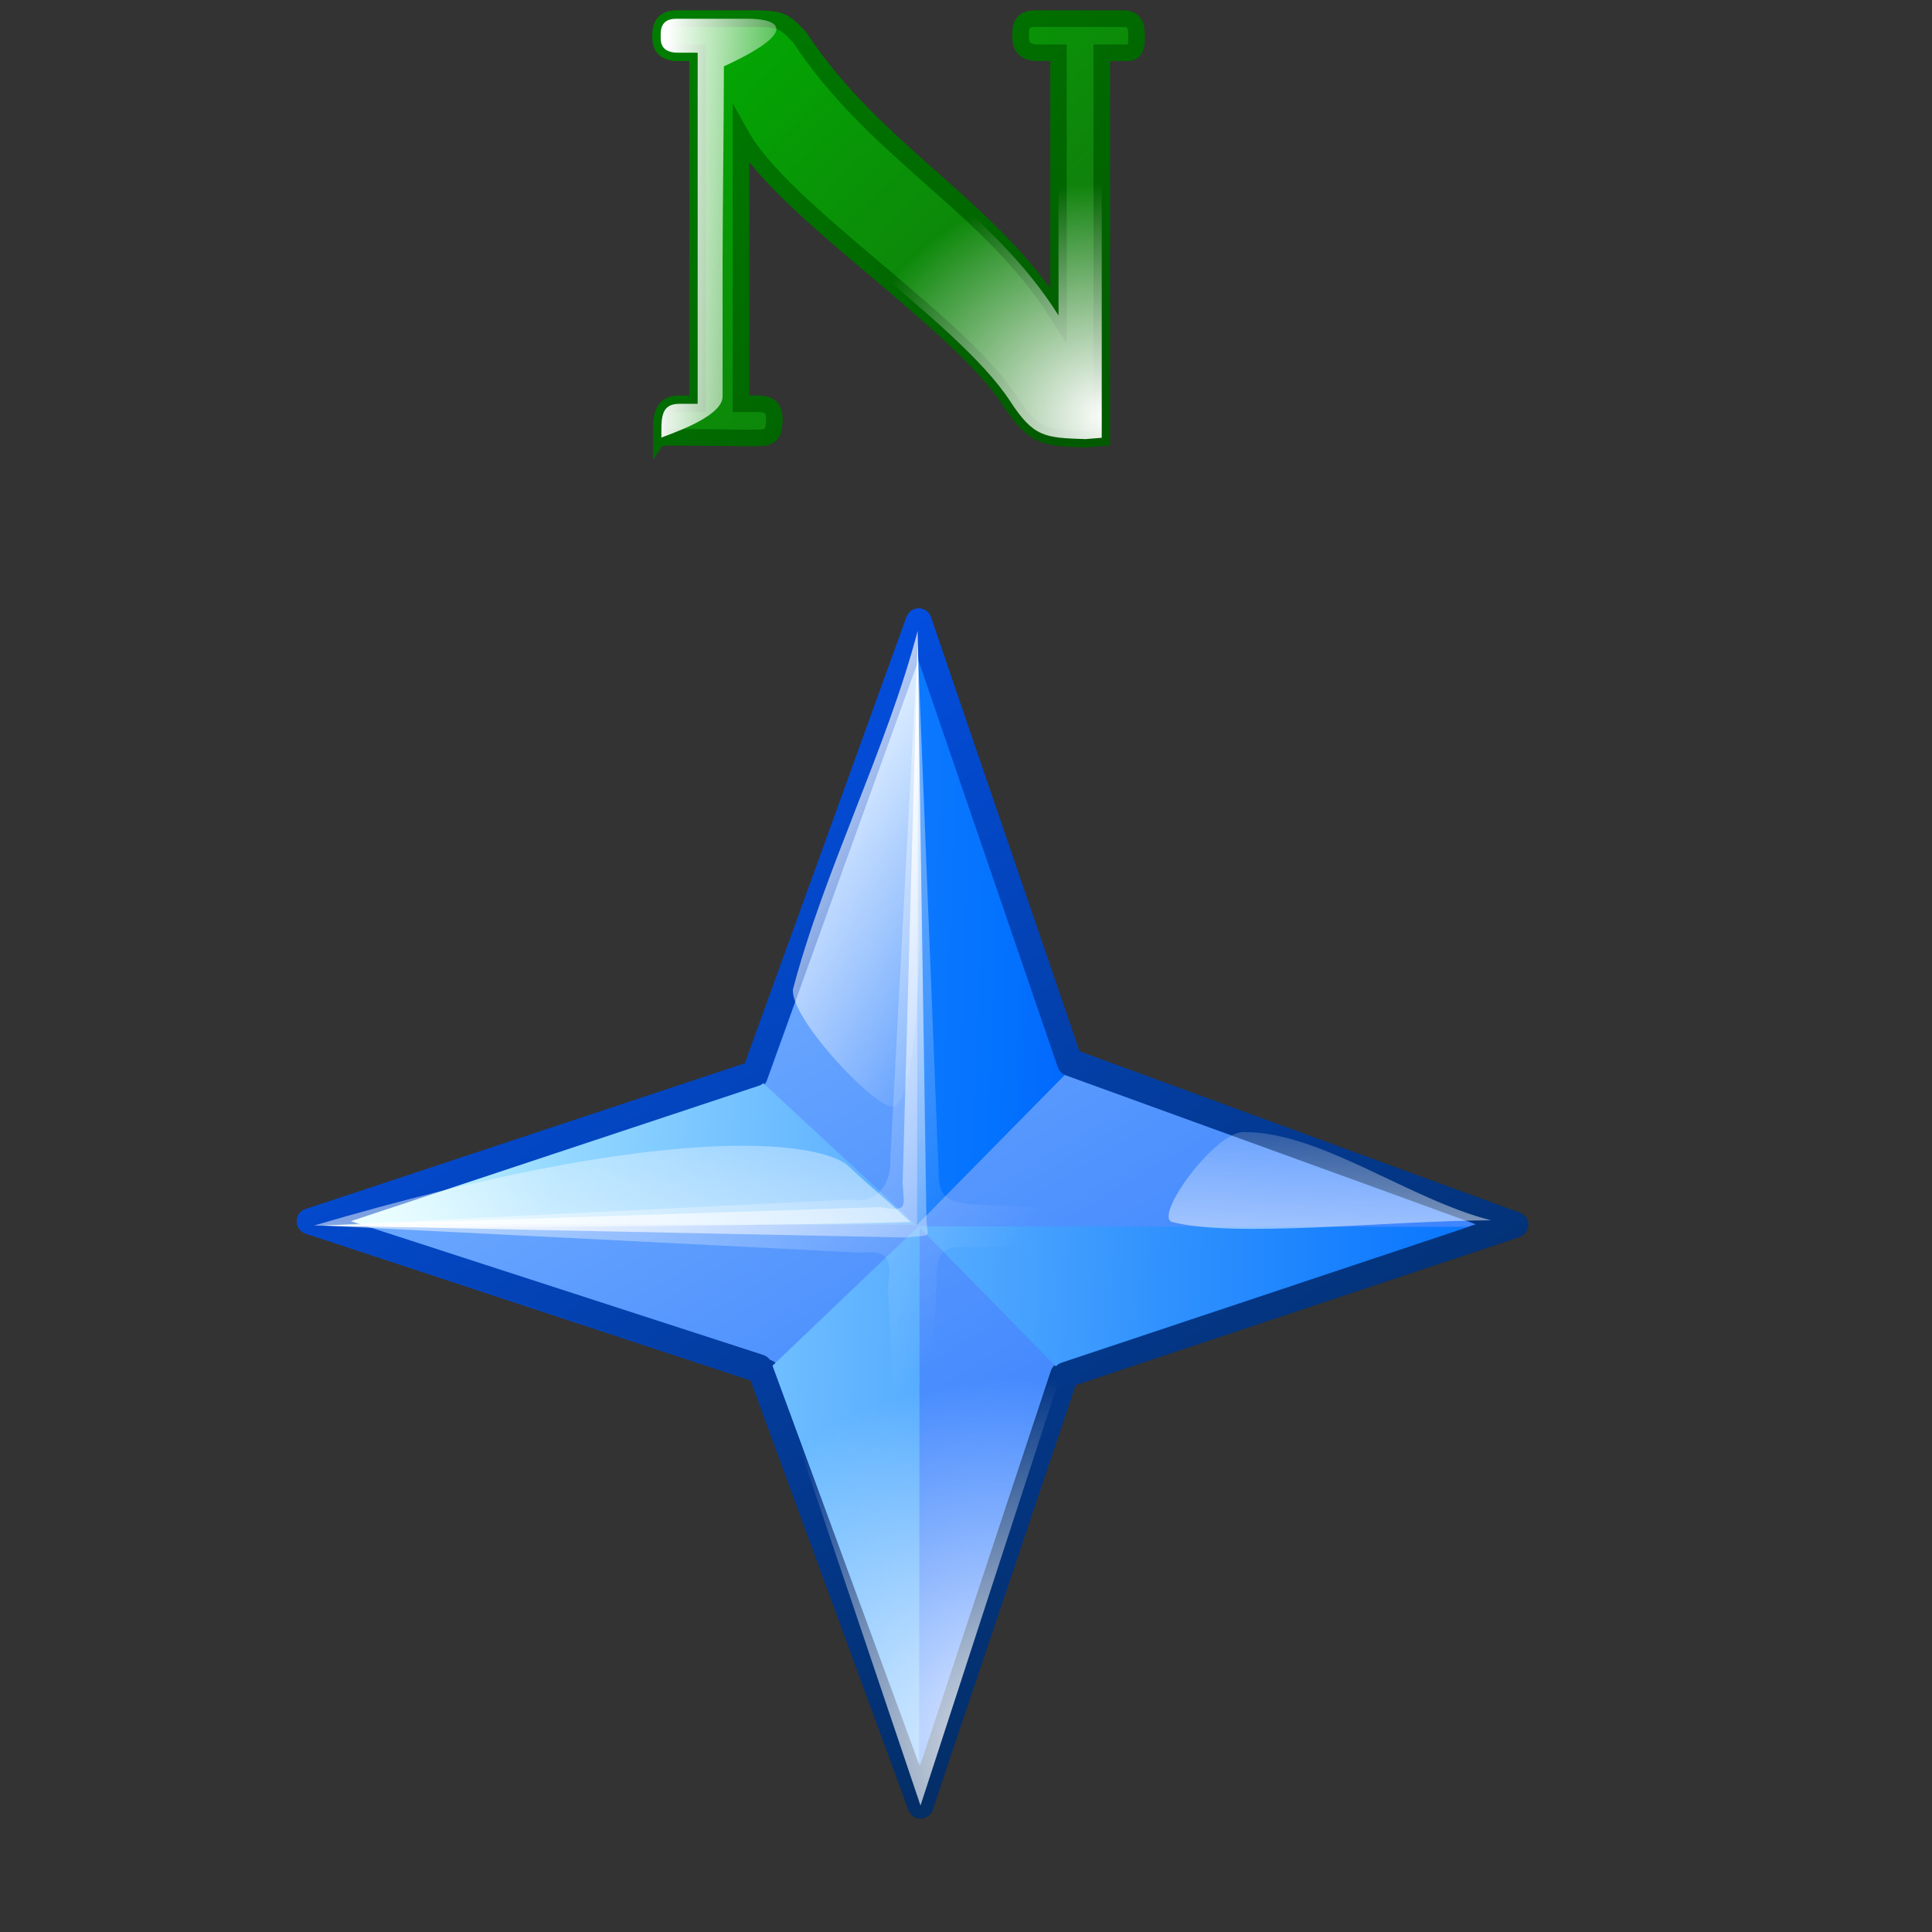<?xml version="1.0" encoding="UTF-8" standalone="no"?>
<!DOCTYPE svg PUBLIC "-//W3C//DTD SVG 20010904//EN"
"http://www.w3.org/TR/2001/REC-SVG-20010904/DTD/svg10.dtd">
<!-- Created with Inkscape (http://www.inkscape.org/) -->
<svg
   width="64pt"
   height="64pt"
   xmlns="http://www.w3.org/2000/svg"
   xmlns:cc="http://web.resource.org/cc/"
   xmlns:inkscape="http://www.inkscape.org/namespaces/inkscape"
   xmlns:sodipodi="http://sodipodi.sourceforge.net/DTD/sodipodi-0.dtd"
   xmlns:rdf="http://www.w3.org/1999/02/22-rdf-syntax-ns#"
   xmlns:dc="http://purl.org/dc/elements/1.1/"
   xmlns:xlink="http://www.w3.org/1999/xlink"
   id="svg14897"
   sodipodi:version="0.32"
   inkscape:version="0.40"
   inkscape:export-filename="/home/nuno/kdeplayground-artwork/oooicons/crystalsvg/navigatorN.png"
   inkscape:export-xdpi="36.000000"
   inkscape:export-ydpi="36.000000"
   sodipodi:docbase="/home/nuno/kdeplayground-artwork/oooicons/crystalsvg"
   sodipodi:docname="navigatorN.svg">
  <rect width="100%" height="100%" fill="#333333" stroke="none"/>
  <defs
     id="defs3">
    <linearGradient
       inkscape:collect="always"
       xlink:href="#bluedarktoblackblue"
       id="linearGradient11651"
       gradientUnits="userSpaceOnUse"
       gradientTransform="matrix(0.741,0,0,0.728,-116.467,-39.458)"
       x1="199.1"
       y1="99.003"
       x2="237.991"
       y2="153.25" />
    <radialGradient
       cx="38.797"
       cy="112.961"
       r="67.359"
       fx="38.797"
       fy="112.961"
       id="bluelightlesstoblue"
       gradientUnits="userSpaceOnUse">
      <stop
         style="stop-color:#d9ffff;stop-opacity:1;"
         offset="0.006"
         id="stop3468" />
      <stop
         style="stop-color:#6eaafe;stop-opacity:1;"
         offset="0.241"
         id="stop3469" />
      <stop
         style="stop-color:#0356fe;stop-opacity:1;"
         offset="1"
         id="stop3470" />
    </radialGradient>
    <linearGradient
       inkscape:collect="always"
       xlink:href="#bluelightlesstoblue"
       id="linearGradient11650"
       gradientUnits="userSpaceOnUse"
       gradientTransform="matrix(0.741,0,0,0.728,-116.467,-39.458)"
       x1="190.387"
       y1="86.274"
       x2="248.192"
       y2="181.058" />
    <linearGradient
       inkscape:collect="always"
       xlink:href="#bluelignonlinblu"
       id="linearGradient11652"
       gradientUnits="userSpaceOnUse"
       gradientTransform="matrix(0,1.635,-0.33,0,1.007,-12.537)"
       x1="23.193"
       y1="-49.334"
       x2="58.351"
       y2="-225.606" />
    <linearGradient
       inkscape:collect="always"
       xlink:href="#bluelignonlinblu"
       id="linearGradient11653"
       gradientUnits="userSpaceOnUse"
       gradientTransform="matrix(0,1.635,-0.33,0,-51.227,-38.525)"
       x1="38.973"
       y1="-209.187"
       x2="74.131"
       y2="-385.459" />
    <linearGradient
       inkscape:collect="always"
       xlink:href="#bluelignonlinblu"
       id="linearGradient11654"
       gradientUnits="userSpaceOnUse"
       gradientTransform="matrix(0,1.635,-0.33,0,108.344,15.36)"
       x1="37.447"
       y1="354.823"
       x2="72.606"
       y2="178.551" />
    <radialGradient
       cx="38.797"
       cy="112.961"
       r="67.359"
       fx="38.797"
       fy="112.961"
       id="bluelignonlinblu"
       gradientUnits="userSpaceOnUse">
      <stop
         style="stop-color:#d9ffff;stop-opacity:1;"
         offset="0.006"
         id="stop84" />
      <stop
         style="stop-color:#95d9ff;stop-opacity:1;"
         offset="0.135"
         id="stop86" />
      <stop
         style="stop-color:#68b9ff;stop-opacity:1;"
         offset="0.32"
         id="stop88" />
      <stop
         style="stop-color:#3293fe;stop-opacity:1;"
         offset="0.568"
         id="stop90" />
      <stop
         style="stop-color:#107bfe;stop-opacity:1;"
         offset="0.753"
         id="stop92" />
      <stop
         style="stop-color:#0372fe;stop-opacity:1;"
         offset="0.854"
         id="stop94" />
      <stop
         style="stop-color:#0356fe;stop-opacity:1;"
         offset="1"
         id="stop96" />
    </radialGradient>
    <linearGradient
       inkscape:collect="always"
       xlink:href="#bluelignonlinblu"
       id="linearGradient11655"
       gradientUnits="userSpaceOnUse"
       gradientTransform="matrix(0,1.635,-0.33,0,134.99,-36.032)"
       x1="37.447"
       y1="354.823"
       x2="72.606"
       y2="178.551" />
    <radialGradient
       cx="38.797"
       cy="112.961"
       r="67.359"
       fx="38.797"
       fy="112.961"
       id="bluedarktoblackblue"
       gradientUnits="userSpaceOnUse">
      <stop
         style="stop-color:#0356fe;stop-opacity:1;"
         offset="0"
         id="stop2959" />
      <stop
         style="stop-color:#032442;stop-opacity:1;"
         offset="1"
         id="stop2960" />
    </radialGradient>
    <linearGradient
       inkscape:collect="always"
       xlink:href="#bluedarktoblackblue"
       id="linearGradient11656"
       gradientUnits="userSpaceOnUse"
       x1="103.22"
       y1="85.452"
       x2="156.522"
       y2="162.078"
       gradientTransform="matrix(0.741,0,0,0.728,-51.322,-38.254)" />
    <linearGradient
       inkscape:collect="always"
       xlink:href="#light90to0"
       id="linearGradient11657"
       gradientUnits="userSpaceOnUse"
       x1="90.787"
       y1="95.218"
       x2="130.974"
       y2="127.162"
       gradientTransform="matrix(0.741,0,0,0.728,-51.322,-38.254)" />
    <linearGradient
       inkscape:collect="always"
       xlink:href="#light90to0"
       id="linearGradient11658"
       gradientUnits="userSpaceOnUse"
       gradientTransform="matrix(2.14,0,0,0.252,-51.322,-38.254)"
       x1="39.843"
       y1="397.608"
       x2="31.317"
       y2="325.905" />
    <radialGradient
       inkscape:collect="always"
       xlink:href="#light90to0"
       id="radialGradient11659"
       gradientUnits="userSpaceOnUse"
       cx="129.845"
       cy="158.804"
       fx="129.845"
       fy="158.804"
       r="22.666"
       gradientTransform="matrix(0.741,0,0,0.728,-51.322,-38.254)" />
    <linearGradient
       inkscape:collect="always"
       xlink:href="#light90to0"
       id="linearGradient11660"
       gradientUnits="userSpaceOnUse"
       gradientTransform="matrix(0.371,0,0,1.453,-51.322,-38.254)"
       x1="238.422"
       y1="45.856"
       x2="245.831"
       y2="61.234" />
    <linearGradient
       id="light75to0">
      <stop
         style="stop-color:#ffffff;stop-opacity:0.729;"
         offset="0"
         id="stop2769" />
      <stop
         style="stop-color:#ffffff;stop-opacity:0;"
         offset="1"
         id="stop2770" />
    </linearGradient>
    <linearGradient
       inkscape:collect="always"
       xlink:href="#light75to0"
       id="linearGradient11661"
       gradientUnits="userSpaceOnUse"
       gradientTransform="matrix(1.518,0,0,0.355,-51.322,-38.254)"
       x1="73.949"
       y1="270.194"
       x2="73.56"
       y2="241.474" />
    <linearGradient
       inkscape:collect="always"
       xlink:href="#greandraktoblack"
       id="linearGradient13630"
       gradientTransform="matrix(0.124,0,0,0.109,18.309,-1.408)"
       x1="99.829"
       y1="23.007"
       x2="252.434"
       y2="167.235"
       gradientUnits="userSpaceOnUse" />
    <linearGradient
       inkscape:collect="always"
       xlink:href="#greandarktobgrean"
       id="linearGradient13634"
       gradientTransform="matrix(0.123,0,0,0.11,18.309,-1.408)"
       x1="89.781"
       y1="19.382"
       x2="245.282"
       y2="169.333"
       gradientUnits="userSpaceOnUse" />
    <linearGradient
       id="greandraktoblack">
      <stop
         style="stop-color:#007c00;stop-opacity:1;"
         offset="0"
         id="stop7328" />
      <stop
         style="stop-color:#025a00;stop-opacity:1;"
         offset="1"
         id="stop7329" />
    </linearGradient>
    <linearGradient
       inkscape:collect="always"
       xlink:href="#greandraktoblack"
       id="linearGradient14273"
       gradientUnits="userSpaceOnUse"
       gradientTransform="matrix(0.124,0,0,0.109,18.309,-1.408)"
       x1="99.829"
       y1="23.007"
       x2="252.434"
       y2="167.235" />
    <linearGradient
       id="greandarktobgrean">
      <stop
         style="stop-color:#00ad01;stop-opacity:1;"
         offset="0"
         id="stop4492" />
      <stop
         style="stop-color:#15720f;stop-opacity:1;"
         offset="1"
         id="stop4493" />
    </linearGradient>
    <linearGradient
       inkscape:collect="always"
       xlink:href="#greandarktobgrean"
       id="linearGradient14272"
       gradientUnits="userSpaceOnUse"
       gradientTransform="matrix(0.123,0,0,0.11,18.309,-1.408)"
       x1="89.781"
       y1="19.382"
       x2="245.282"
       y2="169.333" />
    <linearGradient
       inkscape:collect="always"
       xlink:href="#light100to0"
       id="linearGradient14269"
       gradientTransform="matrix(6.014693e-2,0,0,0.225,18.309,-1.408)"
       x1="179.374"
       y1="55.538"
       x2="299.571"
       y2="72.783"
       gradientUnits="userSpaceOnUse" />
    <linearGradient
       id="light100to0">
      <stop
         style="stop-color:#ffffff;stop-opacity:1;"
         offset="0"
         id="stop2764" />
      <stop
         style="stop-color:#ffffff;stop-opacity:0;"
         offset="1"
         id="stop2765" />
    </linearGradient>
    <radialGradient
       inkscape:collect="always"
       xlink:href="#light100to0"
       id="radialGradient14271"
       gradientTransform="matrix(0.124,0,0,0.109,18.309,-1.408)"
       cx="246.699"
       cy="181.561"
       fx="246.699"
       fy="181.561"
       r="94.698"
       gradientUnits="userSpaceOnUse" />
    <linearGradient
       id="light90to0">
      <stop
         style="stop-color:#ffffff;stop-opacity:0.908;"
         offset="0"
         id="stop1890" />
      <stop
         style="stop-color:#ffffff;stop-opacity:0;"
         offset="1"
         id="stop1892" />
    </linearGradient>
    <linearGradient
       inkscape:collect="always"
       xlink:href="#light90to0"
       id="linearGradient14896"
       gradientUnits="userSpaceOnUse"
       gradientTransform="matrix(0.221,0,0,0.217,0.271,-2.381)"
       x1="115.427"
       y1="221.208"
       x2="200.792"
       y2="303.654" />
  </defs>
  <sodipodi:namedview
     id="base"
     pagecolor="#ffffff"
     bordercolor="#666666"
     borderopacity="1.0"
     inkscape:pageopacity="0.0"
     inkscape:pageshadow="2"
     inkscape:zoom="6.6420727"
     inkscape:cx="39.641240"
     inkscape:cy="59.999163"
     inkscape:current-layer="layer1"
     showgrid="true"
     inkscape:grid-bbox="true"
     gridspacingy="1pt"
     gridspacingx="1pt"
     gridoriginy="0pt"
     gridoriginx="0pt"
     inkscape:window-width="640"
     inkscape:window-height="538"
     inkscape:window-x="253"
     inkscape:window-y="25" />
  <g
     id="layer1"
     inkscape:label="Layer 1"
     inkscape:groupmode="layer">
    <path
       style="fill:url(#linearGradient11650);fill-opacity:1;stroke:url(#linearGradient11651);stroke-width:1.138;stroke-linecap:butt;stroke-linejoin:round;stroke-miterlimit:4;stroke-dashoffset:0;stroke-opacity:1"
       d="M 66.93,54.098 L 46.954,60.729 L 40.657,79.748 L 33.865,60.612 L 13.676,53.944 L 33.338,47.528 L 40.578,27.444 L 47.152,46.846 L 66.93,54.098 z "
       id="path2251"
       sodipodi:nodetypes="ccccccccc" />
    <path
       style="fill:url(#linearGradient11652);fill-opacity:1;stroke:none;stroke-width:0.804;stroke-linecap:round;stroke-linejoin:round;stroke-miterlimit:4;stroke-dashoffset:0;stroke-opacity:0"
       d="M 40.451,54.091 L 13.87,54.066 L 33.314,47.47 L 40.451,54.091 z "
       id="path2253"
       sodipodi:nodetypes="cccc" />
    <path
       style="fill:url(#linearGradient11653);fill-opacity:1;stroke:none;stroke-width:0.804;stroke-linecap:round;stroke-linejoin:round;stroke-miterlimit:4;stroke-dashoffset:0;stroke-opacity:0"
       d="M 40.562,54.163 L 66.615,54.188 L 47.171,60.896 L 40.562,54.163 z "
       id="path2254"
       sodipodi:nodetypes="cccc" />
    <path
       style="fill:url(#linearGradient11654);fill-opacity:1;stroke:none;stroke-width:0.804;stroke-linecap:round;stroke-linejoin:round;stroke-miterlimit:4;stroke-dashoffset:0;stroke-opacity:0"
       d="M 40.506,54.1 L 40.531,27.993 L 47.274,47.232 L 40.506,54.1 z "
       id="path2255"
       sodipodi:nodetypes="cccc" />
    <path
       style="fill:url(#linearGradient11655);fill-opacity:1;stroke:none;stroke-width:0.804;stroke-linecap:round;stroke-linejoin:round;stroke-miterlimit:4;stroke-dashoffset:0;stroke-opacity:0"
       d="M 40.618,54.118 L 40.593,79.706 L 33.85,60.579 L 40.618,54.118 z "
       id="path2256"
       sodipodi:nodetypes="cccc" />
    <path
       style="fill:none;fill-opacity:1;stroke:url(#linearGradient11656);stroke-width:1.138;stroke-linecap:butt;stroke-linejoin:round;stroke-miterlimit:4;stroke-dashoffset:0;stroke-opacity:1"
       d="M 66.93,54.098 L 47.063,60.729 L 40.657,79.748 L 33.539,60.388 L 13.676,53.944 L 33.338,47.416 L 40.578,27.444 L 47.261,46.958 L 66.93,54.098 z "
       id="path6007"
       sodipodi:nodetypes="ccccccccc" />
    <path
       style="fill:url(#linearGradient11657);fill-opacity:1;stroke:none;stroke-width:1.55;stroke-linecap:butt;stroke-linejoin:round;stroke-miterlimit:4;stroke-dashoffset:0;stroke-opacity:0"
       d="M 40.373,79.927 L 39.222,56.829 C 39.364,55.693 39.34,55.193 38.026,55.328 L 14.264,54.13 L 37.574,52.98 C 38.809,53.196 39.384,52.213 39.325,51.154 L 40.531,28.487 L 41.464,51.92 C 41.48,52.824 41.83,53.101 42.987,53.197 L 66.639,54.284 L 42.894,55.099 C 41.58,54.96 41.302,55.367 41.361,56.813 L 40.373,79.927 z "
       id="path6633"
       sodipodi:nodetypes="ccccccccccccc" />
    <path
       style="fill:url(#linearGradient11658);fill-opacity:1;fill-rule:evenodd;stroke:none;stroke-width:0.25pt;stroke-linecap:butt;stroke-linejoin:miter;stroke-opacity:1"
       d="M 13.871,54.13 C 29.521,49.521 35.969,50.397 37.385,51.426 C 39.194,53.1 38.407,52.302 40.216,53.975 C 36.965,54.078 19.822,54.31 13.871,54.13 z "
       id="path7885"
       sodipodi:nodetypes="cccc" />
    <path
       style="fill:url(#radialGradient11659);fill-opacity:1;stroke:none;stroke-width:1.55;stroke-linecap:butt;stroke-linejoin:round;stroke-miterlimit:4;stroke-dashoffset:0;stroke-opacity:1"
       d="M 66.93,54.098 L 46.954,60.394 L 40.657,79.748 L 33.974,59.942 L 13.676,53.944 L 35.298,50.544 L 40.251,54.93 L 43.231,50.533 L 66.93,54.098 z "
       id="path8511"
       sodipodi:nodetypes="ccccccccc" />
    <path
       style="fill:url(#linearGradient11660);fill-opacity:1;fill-rule:evenodd;stroke:none;stroke-width:0.25pt;stroke-linecap:butt;stroke-linejoin:miter;stroke-opacity:1"
       d="M 40.531,27.869 C 39.167,33.07 36.388,38.494 35.025,43.694 C 34.894,44.93 38.368,48.659 39.351,48.878 C 40.334,49.096 40.557,43.883 40.609,41.772 C 40.478,37.137 40.662,32.503 40.531,27.869 z "
       id="path9139"
       sodipodi:nodetypes="cczcc" />
    <path
       style="fill:url(#linearGradient11661);fill-opacity:1;fill-rule:evenodd;stroke:none;stroke-width:0.25pt;stroke-linecap:butt;stroke-linejoin:miter;stroke-opacity:1"
       d="M 65.853,53.898 C 61.161,53.924 54.57,54.686 51.776,53.975 C 50.926,53.759 53.631,50.007 54.922,50 C 58.323,49.981 62.209,52.971 65.853,53.898 z "
       id="path10391"
       sodipodi:nodetypes="cssc" />
    <path
       style="font-size:12;font-style:normal;font-variant:normal;font-weight:bold;font-stretch:normal;fill:url(#linearGradient13634);fill-opacity:1;stroke:url(#linearGradient13630);stroke-width:0.727;stroke-linecap:butt;stroke-linejoin:miter;stroke-miterlimit:4;stroke-opacity:1;font-family:Bitstream Vera Serif;text-anchor:start;writing-mode:lr"
       d="M 33.586,19.336 C 33.04,19.365 29.27,19.269 29.213,19.333 C 29.213,18.506 29.157,17.843 29.998,17.836 C 30.271,17.836 30.543,17.836 30.815,17.836 L 30.815,10.082 L 30.815,2.328 L 29.998,2.328 C 29.153,2.348 29.181,1.828 29.181,1.578 C 29.181,1.328 29.185,0.823 29.872,0.828 L 32.971,0.828 C 34.512,0.815 34.579,0.878 35.315,1.647 C 38.676,6.752 43.692,9.063 46.753,13.931 C 46.753,11.997 46.753,10.063 46.753,8.129 C 46.753,6.195 46.753,4.262 46.753,2.328 C 46.475,2.328 46.196,2.323 45.918,2.328 C 45.107,2.341 45.078,1.908 45.083,1.578 C 45.088,1.248 45.059,0.816 45.741,0.828 L 49.639,0.828 C 50.201,0.821 50.196,1.328 50.196,1.578 C 50.196,1.828 50.23,2.334 49.812,2.328 L 48.662,2.328 L 48.662,10.832 L 48.662,19.336 L 47.941,19.395 C 46.147,19.336 45.653,19.313 44.619,17.723 C 42.291,14.143 34.589,9.318 32.724,5.96 C 32.724,7.939 32.724,9.918 32.724,11.898 C 32.724,13.877 32.724,15.856 32.724,17.836 C 32.969,17.836 33.214,17.836 33.459,17.836 C 34.105,17.836 34.212,18.143 34.194,18.586 C 34.175,19.043 34.132,19.306 33.586,19.336 z "
       id="text13001"
       sodipodi:nodetypes="ccccccccccccccszccccccccscccczc" />
    <path
       style="font-size:12;font-style:normal;font-variant:normal;font-weight:bold;font-stretch:normal;fill:url(#linearGradient14272);fill-opacity:1;stroke:url(#linearGradient14273);stroke-width:0.727;stroke-linecap:butt;stroke-linejoin:miter;stroke-miterlimit:4;stroke-opacity:1;font-family:Bitstream Vera Serif;text-anchor:start;writing-mode:lr"
       d="M 33.586,19.336 C 33.04,19.365 29.27,19.269 29.213,19.333 C 29.213,18.506 29.157,17.843 29.998,17.836 C 30.271,17.836 30.543,17.836 30.815,17.836 L 30.815,10.082 L 30.815,2.328 L 29.998,2.328 C 29.153,2.348 29.181,1.828 29.181,1.578 C 29.181,1.328 29.185,0.823 29.872,0.828 L 32.971,0.828 C 34.512,0.815 34.579,0.878 35.315,1.647 C 38.676,6.752 43.692,9.063 46.753,13.931 C 46.753,11.997 46.753,10.063 46.753,8.129 C 46.753,6.195 46.753,4.262 46.753,2.328 C 46.475,2.328 46.196,2.323 45.918,2.328 C 45.107,2.341 45.078,1.908 45.083,1.578 C 45.088,1.248 45.059,0.816 45.741,0.828 L 49.639,0.828 C 50.201,0.821 50.196,1.328 50.196,1.578 C 50.196,1.828 50.23,2.334 49.812,2.328 L 48.662,2.328 L 48.662,10.832 L 48.662,19.336 L 47.941,19.395 C 46.147,19.336 45.653,19.313 44.619,17.723 C 42.291,14.143 34.589,9.318 32.724,5.96 C 32.724,7.939 32.724,9.918 32.724,11.898 C 32.724,13.877 32.724,15.856 32.724,17.836 C 32.969,17.836 33.214,17.836 33.459,17.836 C 34.105,17.836 34.212,18.143 34.194,18.586 C 34.175,19.043 34.132,19.306 33.586,19.336 z "
       id="path13635"
       sodipodi:nodetypes="ccccccccccccccszccccccccscccczc" />
    <path
       style="font-size:12;font-style:normal;font-variant:normal;font-weight:bold;font-stretch:normal;fill:url(#linearGradient14269);fill-opacity:1;stroke:none;stroke-width:6.25;stroke-linecap:butt;stroke-linejoin:miter;stroke-miterlimit:4;stroke-opacity:1;font-family:Bitstream Vera Serif;text-anchor:start;writing-mode:lr"
       d="M 29.213,19.333 C 29.213,18.506 29.157,17.843 29.998,17.836 C 30.271,17.836 30.543,17.836 30.815,17.836 L 30.815,10.082 L 30.815,2.328 L 29.998,2.328 C 29.153,2.348 29.181,1.828 29.181,1.578 C 29.181,1.328 29.185,0.823 29.872,0.828 L 32.971,0.828 C 34.512,0.815 35.281,1.413 31.974,2.929 C 31.974,4.908 31.916,9.621 31.916,11.601 C 31.916,13.58 31.916,15.559 31.916,17.538 C 31.873,18.489 29.27,19.269 29.213,19.333 z "
       id="path13636"
       sodipodi:nodetypes="ccccccccccccc" />
    <path
       style="font-size:12;font-style:normal;font-variant:normal;font-weight:bold;font-stretch:normal;fill:url(#radialGradient14271);fill-opacity:1;stroke:none;stroke-width:6.25;stroke-linecap:butt;stroke-linejoin:miter;stroke-miterlimit:4;stroke-opacity:1;font-family:Bitstream Vera Serif;text-anchor:start;writing-mode:lr"
       d="M 33.586,19.336 C 33.04,19.365 29.27,19.269 29.213,19.333 C 29.213,18.506 29.157,17.843 29.998,17.836 C 30.271,17.836 30.543,17.836 30.815,17.836 L 30.815,10.082 L 30.815,2.328 L 29.998,2.328 C 29.153,2.348 29.181,1.828 29.181,1.578 C 29.181,1.328 29.185,0.823 29.872,0.828 L 32.971,0.828 C 34.512,0.815 34.579,0.878 35.315,1.647 C 38.676,6.752 43.692,9.063 46.753,13.931 C 46.753,11.997 46.753,10.063 46.753,8.129 C 46.753,6.195 46.753,4.262 46.753,2.328 C 46.475,2.328 46.196,2.323 45.918,2.328 C 45.107,2.341 45.078,1.908 45.083,1.578 C 45.088,1.248 45.059,0.816 45.741,0.828 L 49.639,0.828 C 50.201,0.821 50.196,1.328 50.196,1.578 C 50.196,1.828 50.23,2.334 49.812,2.328 L 48.662,2.328 L 48.662,10.832 L 48.662,19.336 L 47.941,19.395 C 46.147,19.336 45.653,19.313 44.619,17.723 C 42.291,14.143 34.589,9.318 32.724,5.96 C 32.724,7.939 32.724,9.918 32.724,11.898 C 32.724,13.877 32.724,15.856 32.724,17.836 C 32.969,17.836 33.214,17.836 33.459,17.836 C 34.105,17.836 34.212,18.143 34.194,18.586 C 34.175,19.043 34.132,19.306 33.586,19.336 z "
       id="path14270"
       sodipodi:nodetypes="ccccccccccccccszccccccccscccczc" />
    <path
       style="fill:url(#linearGradient14896);fill-opacity:1;stroke:none;stroke-width:1.55;stroke-linecap:butt;stroke-linejoin:round;stroke-miterlimit:4;stroke-dashoffset:0;stroke-opacity:0"
       d="M 39.987,54.658 L 14.264,54.13 L 38.881,53.315 C 40.116,53.531 39.928,53.33 39.869,52.271 L 40.531,28.487 L 40.919,53.819 C 40.935,54.724 41.301,54.523 39.987,54.658 z "
       id="path14274"
       sodipodi:nodetypes="ccccccc" />
  </g>
</svg>
